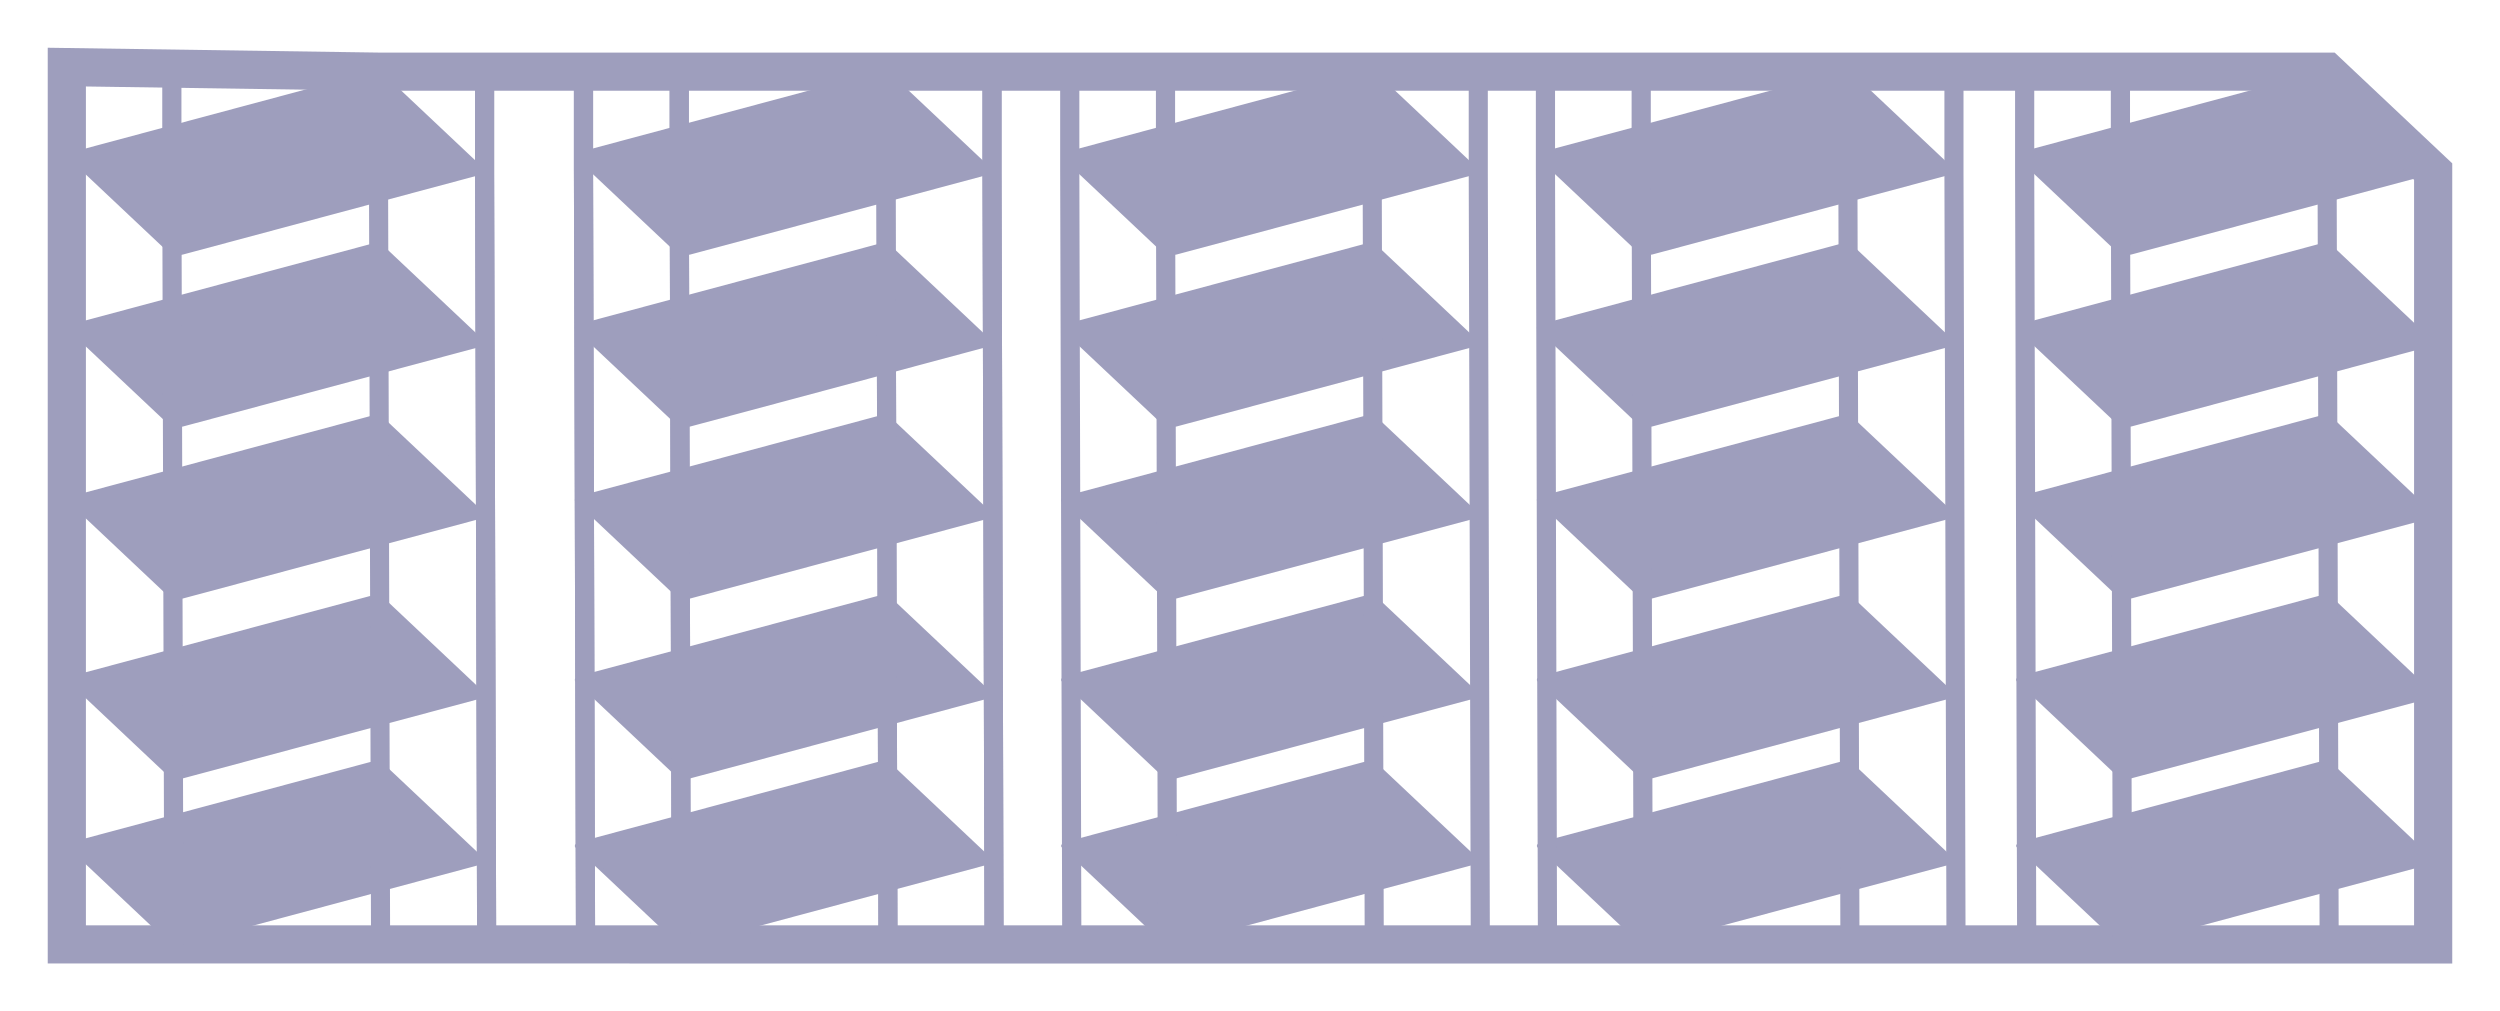 <?xml version="1.0" encoding="UTF-8" standalone="no"?>
<!-- Created with Inkscape (http://www.inkscape.org/) -->

<svg
   width="261.893mm"
   height="105.937mm"
   viewBox="0 0 261.893 105.937"
   version="1.1"
   id="svg5"
   inkscape:version="1.1 (c4e8f9e, 2021-05-24)"
   sodipodi:docname="Rack.svg"
   xmlns:inkscape="http://www.inkscape.org/namespaces/inkscape"
   xmlns:sodipodi="http://sodipodi.sourceforge.net/DTD/sodipodi-0.dtd"
   xmlns="http://www.w3.org/2000/svg"
   xmlns:svg="http://www.w3.org/2000/svg">
  <sodipodi:namedview
     id="namedview7"
     pagecolor="#ffffff"
     bordercolor="#666666"
     borderopacity="1.0"
     inkscape:pageshadow="2"
     inkscape:pageopacity="0.0"
     inkscape:pagecheckerboard="0"
     inkscape:document-units="mm"
     showgrid="false"
     fit-margin-top="5"
     fit-margin-left="5"
     fit-margin-right="5"
     fit-margin-bottom="5"
     inkscape:zoom="0.89128065"
     inkscape:cx="426.91379"
     inkscape:cy="106.02721"
     inkscape:window-width="1920"
     inkscape:window-height="1027"
     inkscape:window-x="1440"
     inkscape:window-y="25"
     inkscape:window-maximized="0"
     inkscape:current-layer="layer1" />
  <defs
     id="defs2" />
  <g
     inkscape:label="Layer 1"
     inkscape:groupmode="layer"
     id="layer1"
     transform="translate(-19.234,-26.078)">
    <rect
       style="fill:#9e9ebd;stroke:#9e9ebd;stroke-width:0.447;stroke-linejoin:round"
       id="rect848"
       width="33.7"
       height="15.268"
       x="-14.97"
       y="56.047"
       rx="0.803"
       ry="0.341"
       transform="matrix(0.966,-0.259,0.728,0.686,0,0)" />
    <rect
       style="fill:#9e9ebd;stroke:#9e9ebd;stroke-width:0.447;stroke-linejoin:round"
       id="rect934"
       width="33.7"
       height="15.268"
       x="-30.375"
       y="76.492"
       rx="0.803"
       ry="0.341"
       transform="matrix(0.966,-0.259,0.728,0.686,0,0)" />
    <rect
       style="fill:#9e9ebd;stroke:#9e9ebd;stroke-width:0.447;stroke-linejoin:round"
       id="rect936"
       width="33.7"
       height="15.268"
       x="-45.78"
       y="96.936"
       rx="0.803"
       ry="0.341"
       transform="matrix(0.966,-0.259,0.728,0.686,0,0)" />
    <rect
       style="fill:#9e9ebd;stroke:#9e9ebd;stroke-width:0.447;stroke-linejoin:round"
       id="rect938"
       width="33.7"
       height="15.268"
       x="-61.894"
       y="118.32"
       rx="0.803"
       ry="0.341"
       transform="matrix(0.966,-0.259,0.728,0.686,0,0)" />
    <rect
       style="fill:#9e9ebd;stroke:#9e9ebd;stroke-width:0.447;stroke-linejoin:round"
       id="rect940"
       width="33.7"
       height="15.268"
       x="-76.768"
       y="138.06"
       rx="0.803"
       ry="0.341"
       transform="matrix(0.966,-0.259,0.728,0.686,0,0)" />
    <rect
       style="fill:#9e9ebd;stroke:#9e9ebd;stroke-width:0.447;stroke-linejoin:round"
       id="rect942"
       width="33.7"
       height="15.268"
       x="27.874"
       y="72.218"
       rx="0.803"
       ry="0.341"
       transform="matrix(0.966,-0.259,0.728,0.686,0,0)" />
    <rect
       style="fill:#9e9ebd;stroke:#9e9ebd;stroke-width:0.447;stroke-linejoin:round"
       id="rect944"
       width="33.7"
       height="15.268"
       x="12.469"
       y="92.662"
       rx="0.803"
       ry="0.341"
       transform="matrix(0.966,-0.259,0.728,0.686,0,0)" />
    <rect
       style="fill:#9e9ebd;stroke:#9e9ebd;stroke-width:0.447;stroke-linejoin:round"
       id="rect946"
       width="33.7"
       height="15.268"
       x="-2.936"
       y="113.107"
       rx="0.803"
       ry="0.341"
       transform="matrix(0.966,-0.259,0.728,0.686,0,0)" />
    <rect
       style="fill:#9e9ebd;stroke:#9e9ebd;stroke-width:0.447;stroke-linejoin:round"
       id="rect948"
       width="33.7"
       height="15.268"
       x="-19.049"
       y="134.491"
       rx="0.803"
       ry="0.341"
       transform="matrix(0.966,-0.259,0.728,0.686,0,0)" />
    <rect
       style="fill:#9e9ebd;stroke:#9e9ebd;stroke-width:0.447;stroke-linejoin:round"
       id="rect950"
       width="33.7"
       height="15.268"
       x="-33.923"
       y="154.23"
       rx="0.803"
       ry="0.341"
       transform="matrix(0.966,-0.259,0.728,0.686,0,0)" />
    <rect
       style="fill:#9e9ebd;stroke:#9e9ebd;stroke-width:0.447;stroke-linejoin:round"
       id="rect952"
       width="33.7"
       height="15.268"
       x="68.934"
       y="87.715"
       rx="0.803"
       ry="0.341"
       transform="matrix(0.966,-0.259,0.728,0.686,0,0)" />
    <rect
       style="fill:#9e9ebd;stroke:#9e9ebd;stroke-width:0.447;stroke-linejoin:round"
       id="rect954"
       width="33.7"
       height="15.268"
       x="53.528"
       y="108.159"
       rx="0.803"
       ry="0.341"
       transform="matrix(0.966,-0.259,0.728,0.686,0,0)" />
    <rect
       style="fill:#9e9ebd;stroke:#9e9ebd;stroke-width:0.447;stroke-linejoin:round"
       id="rect956"
       width="33.7"
       height="15.268"
       x="38.123"
       y="128.604"
       rx="0.803"
       ry="0.341"
       transform="matrix(0.966,-0.259,0.728,0.686,0,0)" />
    <rect
       style="fill:#9e9ebd;stroke:#9e9ebd;stroke-width:0.447;stroke-linejoin:round"
       id="rect958"
       width="33.7"
       height="15.268"
       x="22.01"
       y="149.988"
       rx="0.803"
       ry="0.341"
       transform="matrix(0.966,-0.259,0.728,0.686,0,0)" />
    <rect
       style="fill:#9e9ebd;stroke:#9e9ebd;stroke-width:0.447;stroke-linejoin:round"
       id="rect960"
       width="33.7"
       height="15.268"
       x="7.136"
       y="169.727"
       rx="0.803"
       ry="0.341"
       transform="matrix(0.966,-0.259,0.728,0.686,0,0)" />
    <rect
       style="fill:#9e9ebd;stroke:#9e9ebd;stroke-width:0.447;stroke-linejoin:round"
       id="rect962"
       width="33.7"
       height="15.268"
       x="109.1"
       y="102.875"
       rx="0.803"
       ry="0.341"
       transform="matrix(0.966,-0.259,0.728,0.686,0,0)" />
    <rect
       style="fill:#9e9ebd;stroke:#9e9ebd;stroke-width:0.447;stroke-linejoin:round"
       id="rect964"
       width="33.7"
       height="15.268"
       x="93.695"
       y="123.319"
       rx="0.803"
       ry="0.341"
       transform="matrix(0.966,-0.259,0.728,0.686,0,0)" />
    <rect
       style="fill:#9e9ebd;stroke:#9e9ebd;stroke-width:0.447;stroke-linejoin:round"
       id="rect966"
       width="33.7"
       height="15.268"
       x="78.29"
       y="143.764"
       rx="0.803"
       ry="0.341"
       transform="matrix(0.966,-0.259,0.728,0.686,0,0)" />
    <rect
       style="fill:#9e9ebd;stroke:#9e9ebd;stroke-width:0.447;stroke-linejoin:round"
       id="rect968"
       width="33.7"
       height="15.268"
       x="62.176"
       y="165.148"
       rx="0.803"
       ry="0.341"
       transform="matrix(0.966,-0.259,0.728,0.686,0,0)" />
    <rect
       style="fill:#9e9ebd;stroke:#9e9ebd;stroke-width:0.447;stroke-linejoin:round"
       id="rect970"
       width="33.7"
       height="15.268"
       x="47.302"
       y="184.887"
       rx="0.803"
       ry="0.341"
       transform="matrix(0.966,-0.259,0.728,0.686,0,0)" />
    <rect
       style="fill:#9e9ebd;stroke:#9e9ebd;stroke-width:0.447;stroke-linejoin:round"
       id="rect972"
       width="33.7"
       height="15.268"
       x="149.564"
       y="118.148"
       rx="0.803"
       ry="0.341"
       transform="matrix(0.966,-0.259,0.728,0.686,0,0)" />
    <rect
       style="fill:#9e9ebd;stroke:#9e9ebd;stroke-width:0.447;stroke-linejoin:round"
       id="rect974"
       width="33.7"
       height="15.268"
       x="134.159"
       y="138.592"
       rx="0.803"
       ry="0.341"
       transform="matrix(0.966,-0.259,0.728,0.686,0,0)" />
    <rect
       style="fill:#9e9ebd;stroke:#9e9ebd;stroke-width:0.447;stroke-linejoin:round"
       id="rect976"
       width="33.7"
       height="15.268"
       x="118.754"
       y="159.036"
       rx="0.803"
       ry="0.341"
       transform="matrix(0.966,-0.259,0.728,0.686,0,0)" />
    <rect
       style="fill:#9e9ebd;stroke:#9e9ebd;stroke-width:0.447;stroke-linejoin:round"
       id="rect978"
       width="33.7"
       height="15.268"
       x="102.64"
       y="180.42"
       rx="0.803"
       ry="0.341"
       transform="matrix(0.966,-0.259,0.728,0.686,0,0)" />
    <rect
       style="fill:#9e9ebd;stroke:#9e9ebd;stroke-width:0.447;stroke-linejoin:round"
       id="rect980"
       width="33.7"
       height="15.268"
       x="87.766"
       y="200.16"
       rx="0.803"
       ry="0.341"
       transform="matrix(0.966,-0.259,0.728,0.686,0,0)" />
    <path
       style="fill:none;stroke:#9e9ebd;stroke-width:4;stroke-linecap:butt;stroke-linejoin:miter;stroke-miterlimit:4;stroke-dasharray:none;stroke-opacity:1"
       d="m 58.886,33.586 204.127,-8e-6 11.112,10.47 3e-5,72.233 v 8.726 l -236.68,-0.004 H 26.234 V 33.108 l 32.653,0.478"
       id="path1227" />
    <path
       style="fill:none;stroke:#9e9ebd;stroke-width:2;stroke-linecap:butt;stroke-linejoin:miter;stroke-miterlimit:4;stroke-dasharray:none;stroke-opacity:1"
       d="M 70.21,123.529 69.999,44.056 V 33.907"
       id="path6990" />
    <path
       style="fill:none;stroke:#9e9ebd;stroke-width:2.009;stroke-linecap:butt;stroke-linejoin:miter;stroke-miterlimit:4;stroke-dasharray:none;stroke-opacity:1"
       d="m 37.447,125.012 -0.211,-80.227 V 34.54"
       id="path7180" />
    <path
       style="fill:none;stroke:#9e9ebd;stroke-width:2;stroke-linecap:butt;stroke-linejoin:miter;stroke-miterlimit:4;stroke-dasharray:none;stroke-opacity:1"
       d="M 70.21,123.529 69.999,44.056 V 33.907"
       id="path7182" />
    <path
       style="fill:none;stroke:#9e9ebd;stroke-width:2;stroke-linecap:butt;stroke-linejoin:miter;stroke-miterlimit:4;stroke-dasharray:none;stroke-opacity:1"
       d="M 59.097,123.207 58.886,43.734 V 33.586"
       id="path7184" />
    <path
       style="fill:none;stroke:#9e9ebd;stroke-width:2.009;stroke-linecap:butt;stroke-linejoin:miter;stroke-miterlimit:4;stroke-dasharray:none;stroke-opacity:1"
       d="m 90.601,125.012 -0.211,-80.227 V 34.54"
       id="path7186" />
    <path
       style="fill:none;stroke:#9e9ebd;stroke-width:2;stroke-linecap:butt;stroke-linejoin:miter;stroke-miterlimit:4;stroke-dasharray:none;stroke-opacity:1"
       d="M 123.364,123.529 123.153,44.056 V 33.907"
       id="path7188" />
    <path
       style="fill:none;stroke:#9e9ebd;stroke-width:2;stroke-linecap:butt;stroke-linejoin:miter;stroke-miterlimit:4;stroke-dasharray:none;stroke-opacity:1"
       d="M 112.252,123.207 112.041,43.734 V 33.586"
       id="path7190" />
    <path
       style="fill:none;stroke:#9e9ebd;stroke-width:2.009;stroke-linecap:butt;stroke-linejoin:miter;stroke-miterlimit:4;stroke-dasharray:none;stroke-opacity:1"
       d="M 80.57,124.116 80.359,43.889 V 33.644"
       id="path7192" />
    <path
       style="fill:none;stroke:#9e9ebd;stroke-width:2.009;stroke-linecap:butt;stroke-linejoin:miter;stroke-miterlimit:4;stroke-dasharray:none;stroke-opacity:1"
       d="m 90.601,125.012 -0.211,-80.227 V 34.54"
       id="path7194" />
    <path
       style="fill:none;stroke:#9e9ebd;stroke-width:2;stroke-linecap:butt;stroke-linejoin:miter;stroke-miterlimit:4;stroke-dasharray:none;stroke-opacity:1"
       d="M 123.364,123.529 123.153,44.056 V 33.907"
       id="path7196" />
    <path
       style="fill:none;stroke:#9e9ebd;stroke-width:2;stroke-linecap:butt;stroke-linejoin:miter;stroke-miterlimit:4;stroke-dasharray:none;stroke-opacity:1"
       d="M 112.252,123.207 112.041,43.734 V 33.586"
       id="path7198" />
    <path
       style="fill:none;stroke:#9e9ebd;stroke-width:2.009;stroke-linecap:butt;stroke-linejoin:miter;stroke-miterlimit:4;stroke-dasharray:none;stroke-opacity:1"
       d="M 80.57,124.116 80.359,43.889 V 33.644"
       id="path7200" />
    <path
       style="fill:none;stroke:#9e9ebd;stroke-width:2.009;stroke-linecap:butt;stroke-linejoin:miter;stroke-miterlimit:4;stroke-dasharray:none;stroke-opacity:1"
       d="m 141.54,125.012 -0.211,-80.227 V 34.54"
       id="path7202" />
    <path
       style="fill:none;stroke:#9e9ebd;stroke-width:2;stroke-linecap:butt;stroke-linejoin:miter;stroke-miterlimit:4;stroke-dasharray:none;stroke-opacity:1"
       d="M 174.304,123.529 174.093,44.056 V 33.907"
       id="path7204" />
    <path
       style="fill:none;stroke:#9e9ebd;stroke-width:2;stroke-linecap:butt;stroke-linejoin:miter;stroke-miterlimit:4;stroke-dasharray:none;stroke-opacity:1"
       d="M 163.191,123.207 162.98,43.734 V 33.586"
       id="path7206" />
    <path
       style="fill:none;stroke:#9e9ebd;stroke-width:2.009;stroke-linecap:butt;stroke-linejoin:miter;stroke-miterlimit:4;stroke-dasharray:none;stroke-opacity:1"
       d="m 131.51,124.116 -0.211,-80.227 V 33.644"
       id="path7208" />
    <path
       style="fill:none;stroke:#9e9ebd;stroke-width:2.009;stroke-linecap:butt;stroke-linejoin:miter;stroke-miterlimit:4;stroke-dasharray:none;stroke-opacity:1"
       d="m 191.373,125.012 -0.211,-80.227 V 34.54"
       id="path7226" />
    <path
       style="fill:none;stroke:#9e9ebd;stroke-width:2;stroke-linecap:butt;stroke-linejoin:miter;stroke-miterlimit:4;stroke-dasharray:none;stroke-opacity:1"
       d="M 224.136,123.529 223.925,44.056 V 33.907"
       id="path7228" />
    <path
       style="fill:none;stroke:#9e9ebd;stroke-width:2;stroke-linecap:butt;stroke-linejoin:miter;stroke-miterlimit:4;stroke-dasharray:none;stroke-opacity:1"
       d="M 213.023,123.207 212.812,43.734 V 33.586"
       id="path7230" />
    <path
       style="fill:none;stroke:#9e9ebd;stroke-width:2.009;stroke-linecap:butt;stroke-linejoin:miter;stroke-miterlimit:4;stroke-dasharray:none;stroke-opacity:1"
       d="m 181.342,124.116 -0.211,-80.227 V 33.644"
       id="path7232" />
    <path
       style="fill:none;stroke:#9e9ebd;stroke-width:2.009;stroke-linecap:butt;stroke-linejoin:miter;stroke-miterlimit:4;stroke-dasharray:none;stroke-opacity:1"
       d="m 241.574,125.012 -0.211,-80.227 V 34.54"
       id="path7234" />
    <path
       style="fill:none;stroke:#9e9ebd;stroke-width:2;stroke-linecap:butt;stroke-linejoin:miter;stroke-miterlimit:4;stroke-dasharray:none;stroke-opacity:1"
       d="M 263.225,123.207 263.014,43.734 V 33.586"
       id="path7238" />
    <path
       style="fill:none;stroke:#9e9ebd;stroke-width:2.009;stroke-linecap:butt;stroke-linejoin:miter;stroke-miterlimit:4;stroke-dasharray:none;stroke-opacity:1"
       d="m 231.543,124.116 -0.211,-80.227 V 33.644"
       id="path7240" />
  </g>
</svg>

